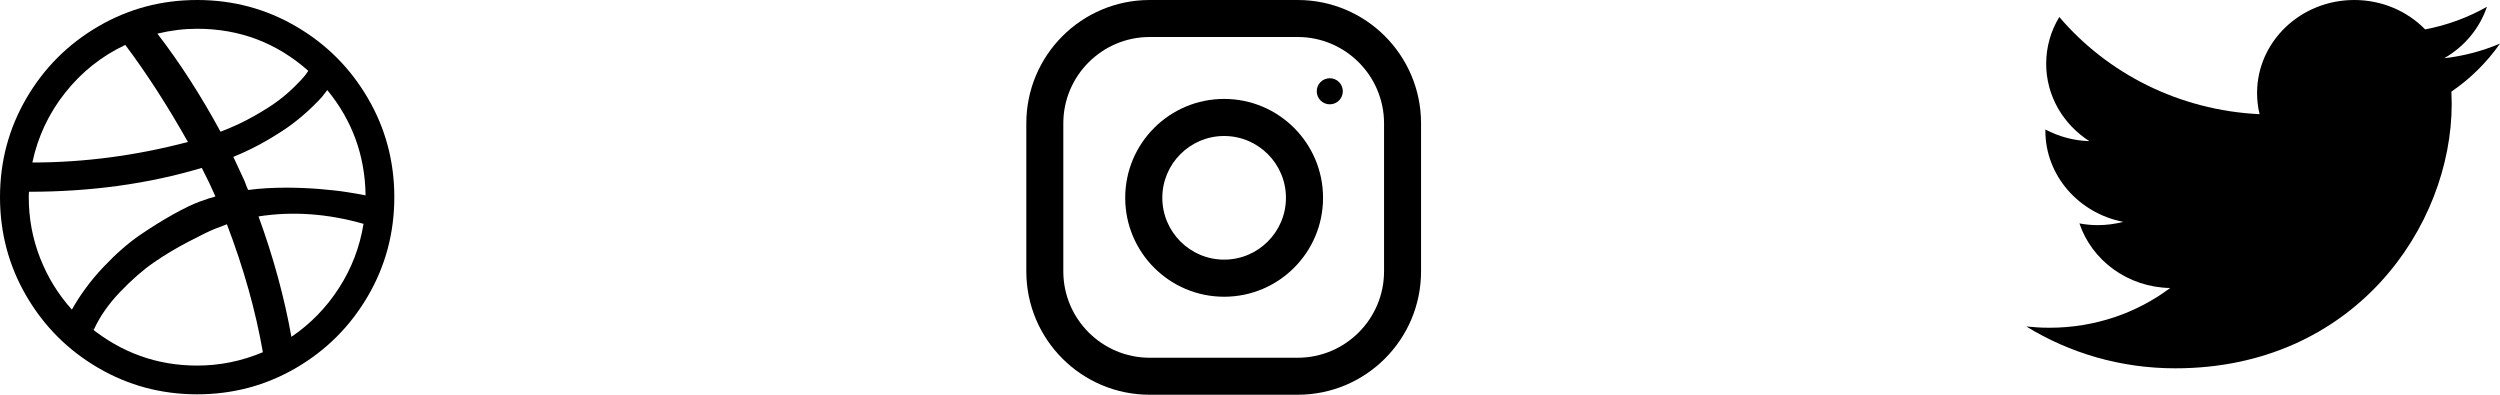 <svg width="95" height="15" viewBox="0 0 95 15" fill="none" xmlns="http://www.w3.org/2000/svg">
<g id="Social">
<g id="instagram">
<path id="Shape" fill-rule="evenodd" clip-rule="evenodd" d="M43.688 0H49.312C51.901 0 54 2.099 54 4.688V10.312C54 12.901 51.901 15 49.312 15H43.688C41.099 15 39 12.901 39 10.312V4.688C39 2.099 41.099 0 43.688 0ZM49.312 13.594C51.122 13.594 52.594 12.122 52.594 10.312V4.688C52.594 2.878 51.122 1.406 49.312 1.406H43.688C41.878 1.406 40.406 2.878 40.406 4.688V10.312C40.406 12.122 41.878 13.594 43.688 13.594H49.312Z" fill="black"/>
<path id="Shape_2" fill-rule="evenodd" clip-rule="evenodd" d="M42.758 7.517C42.758 5.441 44.441 3.759 46.517 3.759C48.593 3.759 50.276 5.441 50.276 7.517C50.276 9.593 48.593 11.276 46.517 11.276C44.441 11.276 42.758 9.593 42.758 7.517ZM44.168 7.517C44.168 8.812 45.222 9.866 46.517 9.866C47.812 9.866 48.866 8.812 48.866 7.517C48.866 6.221 47.812 5.168 46.517 5.168C45.222 5.168 44.168 6.221 44.168 7.517Z" fill="black"/>
<path id="Oval" fill-rule="evenodd" clip-rule="evenodd" d="M50.532 3.964C50.806 3.964 51.027 3.742 51.027 3.468C51.027 3.194 50.806 2.973 50.532 2.973C50.258 2.973 50.036 3.194 50.036 3.468C50.036 3.742 50.258 3.964 50.532 3.964Z" fill="black"/>
</g>
<g id="twitter-logo-silhouette">
<path id="Path" fill-rule="evenodd" clip-rule="evenodd" d="M95 1.656C94.338 1.937 93.627 2.128 92.88 2.213C93.642 1.776 94.226 1.082 94.503 0.258C93.787 0.663 92.998 0.957 92.156 1.117C91.483 0.429 90.524 0 89.462 0C87.422 0 85.769 1.583 85.769 3.534C85.769 3.811 85.801 4.081 85.864 4.339C82.796 4.192 80.075 2.784 78.254 0.646C77.936 1.167 77.755 1.774 77.755 2.423C77.755 3.649 78.407 4.731 79.397 5.364C78.792 5.345 78.223 5.185 77.724 4.921V4.965C77.724 6.677 78.998 8.106 80.686 8.431C80.377 8.51 80.05 8.555 79.713 8.555C79.475 8.555 79.244 8.532 79.018 8.489C79.488 9.894 80.851 10.916 82.466 10.944C81.203 11.891 79.611 12.454 77.881 12.454C77.583 12.454 77.289 12.437 77 12.406C78.634 13.411 80.575 13.996 82.66 13.996C89.453 13.996 93.165 8.611 93.165 3.94L93.153 3.482C93.879 2.987 94.506 2.364 95 1.656Z" fill="black"/>
</g>
<g id="dribbble-logo">
<path id="Shape_3" fill-rule="evenodd" clip-rule="evenodd" d="M13.979 3.731C13.309 2.584 12.401 1.675 11.253 1.005C10.105 0.335 8.852 0 7.492 0C6.133 0 4.879 0.335 3.732 1.005C2.584 1.675 1.675 2.583 1.005 3.731C0.335 4.879 0 6.133 0 7.492C0 8.851 0.335 10.105 1.005 11.253C1.675 12.4 2.584 13.309 3.731 13.979C4.879 14.649 6.133 14.984 7.492 14.984C8.851 14.984 10.105 14.649 11.253 13.979C12.401 13.309 13.309 12.4 13.979 11.253C14.649 10.105 14.984 8.851 14.984 7.492C14.984 6.133 14.649 4.879 13.979 3.731ZM7.492 1.093C9.105 1.093 10.513 1.626 11.716 2.692L11.594 2.863C11.545 2.931 11.423 3.063 11.228 3.258C11.033 3.453 10.82 3.639 10.589 3.814C10.358 3.99 10.045 4.19 9.648 4.414C9.251 4.639 8.829 4.835 8.38 5.004C7.632 3.626 6.832 2.383 5.98 1.278C6.494 1.154 6.998 1.093 7.492 1.093ZM4.761 1.707C3.863 2.13 3.102 2.735 2.478 3.521C1.854 4.308 1.438 5.193 1.229 6.175C3.193 6.175 5.164 5.915 7.141 5.395C6.36 4.009 5.567 2.78 4.761 1.707ZM1.522 9.799C1.236 9.068 1.093 8.299 1.093 7.492C1.093 7.401 1.096 7.333 1.102 7.287C3.457 7.287 5.645 6.985 7.668 6.38C7.876 6.783 8.048 7.144 8.185 7.463C8.159 7.476 8.117 7.49 8.058 7.507C7.999 7.523 7.957 7.534 7.931 7.541L7.57 7.668C7.323 7.759 6.999 7.915 6.599 8.136C6.199 8.357 5.775 8.62 5.326 8.926C4.878 9.232 4.414 9.637 3.936 10.141C3.458 10.645 3.057 11.186 2.731 11.765C2.211 11.186 1.808 10.531 1.522 9.799ZM3.414 12.428C4.611 13.404 5.97 13.892 7.492 13.892C8.351 13.892 9.183 13.723 9.989 13.384C9.716 11.817 9.261 10.197 8.624 8.526H8.604L8.585 8.536C8.481 8.575 8.341 8.629 8.165 8.697C7.989 8.765 7.661 8.924 7.18 9.175C6.699 9.425 6.253 9.692 5.843 9.975C5.434 10.258 5.008 10.63 4.566 11.092C4.123 11.553 3.788 12.035 3.561 12.536L3.414 12.428ZM12.877 10.95C12.396 11.695 11.794 12.311 11.073 12.799C10.806 11.303 10.39 9.778 9.824 8.224C11.118 8.022 12.448 8.116 13.814 8.506C13.671 9.391 13.358 10.206 12.877 10.95ZM13.55 7.36C13.648 7.377 13.729 7.391 13.794 7.404L13.892 7.424C13.872 5.915 13.388 4.582 12.438 3.424L12.428 3.434C12.37 3.512 12.308 3.591 12.243 3.673C12.178 3.754 12.037 3.899 11.819 4.107C11.601 4.315 11.37 4.512 11.126 4.697C10.882 4.883 10.557 5.094 10.151 5.331C9.744 5.569 9.316 5.778 8.867 5.961C9.03 6.305 9.173 6.614 9.297 6.887C9.31 6.926 9.331 6.983 9.36 7.058C9.389 7.133 9.414 7.186 9.433 7.219C9.668 7.187 9.91 7.164 10.16 7.151C10.41 7.138 10.649 7.131 10.877 7.131C11.105 7.131 11.329 7.136 11.55 7.146C11.771 7.156 11.979 7.169 12.174 7.185C12.37 7.201 12.553 7.219 12.726 7.239C12.898 7.258 13.054 7.279 13.194 7.302C13.334 7.325 13.453 7.344 13.55 7.36Z" fill="black"/>
</g>
</g>
</svg>
